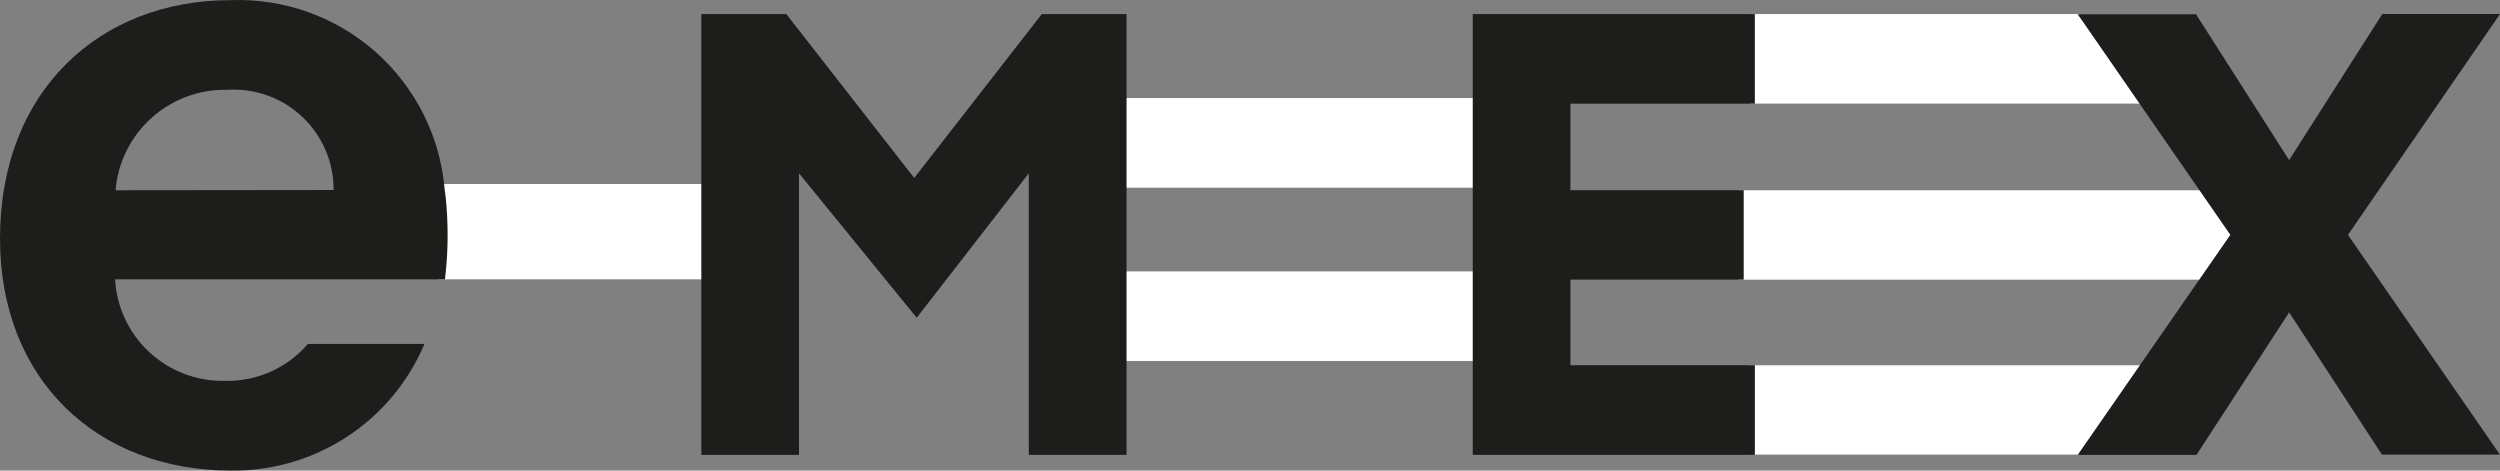 <svg width="170" height="32" viewBox="0 0 170 32" fill="none" xmlns="http://www.w3.org/2000/svg">
<rect x="0" y="0" width="170" height="32" fill="#808080" stroke="none"/>
<g id="Group 71">
<g id="Group 70">
<path id="&#208;&#154;&#208;&#190;&#208;&#189;&#209;&#130;&#209;&#131;&#209;&#128; 1902" d="M48.052 12.51H29.819V18.994H48.052V12.51ZM100.508 6.669H76.266V12.763H100.508V6.669ZM100.508 18.453H76.266V24.547H100.508V18.453ZM118.998 24.837H145.732L141.423 30.915H119.01L118.998 24.837ZM118.998 7.043H145.716L141.416 0.958H119.004L118.998 7.043ZM152.006 15.978L149.838 19.017H118.213V12.939H149.859L152.003 15.978H152.006Z" fill="white"/>
<path id="&#208;&#154;&#208;&#190;&#208;&#189;&#209;&#130;&#209;&#131;&#209;&#128; 1903" d="M47.692 30.932H54.332V11.784L62.336 21.606L69.958 11.784V30.932H76.605V0.957H70.842L62.168 12.101L53.469 0.957H47.69V30.932H47.692ZM7.857 12.937C8.015 11.048 8.887 9.29 10.297 8.021C11.707 6.752 13.548 6.068 15.445 6.107C16.376 6.046 17.31 6.178 18.188 6.493C19.067 6.808 19.87 7.301 20.55 7.94C21.229 8.579 21.769 9.351 22.137 10.208C22.504 11.065 22.691 11.989 22.686 12.921L7.855 12.937H7.857ZM30.303 18.589C30.483 16.853 30.483 15.102 30.303 13.366L30.242 12.931C29.949 9.315 28.269 5.952 25.553 3.544C22.837 1.136 19.294 -0.13 15.666 0.011C6.81 0.011 0 6.149 0 16.216C0 25.899 6.682 31.999 15.689 31.999C18.493 32.036 21.244 31.236 23.591 29.702C25.939 28.168 27.774 25.969 28.864 23.387H20.939C20.237 24.204 19.36 24.854 18.373 25.288C17.386 25.722 16.315 25.93 15.237 25.897C13.349 25.925 11.523 25.222 10.142 23.936C8.76 22.649 7.93 20.879 7.825 18.995H30.256L30.303 18.589ZM119.329 30.932H100.147V0.957H119.329V7.048H106.789V12.934H118.572V19.012H106.789V24.833H119.331V30.932H119.329ZM141.276 0.97H149.328L155.661 10.886L161.996 0.954H170L159.662 15.971L169.994 30.913H161.972L155.661 21.241L149.362 30.932H141.285L151.662 15.97L141.596 1.415" fill="#1D1D1B"/>
</g>
</g>
</svg>
